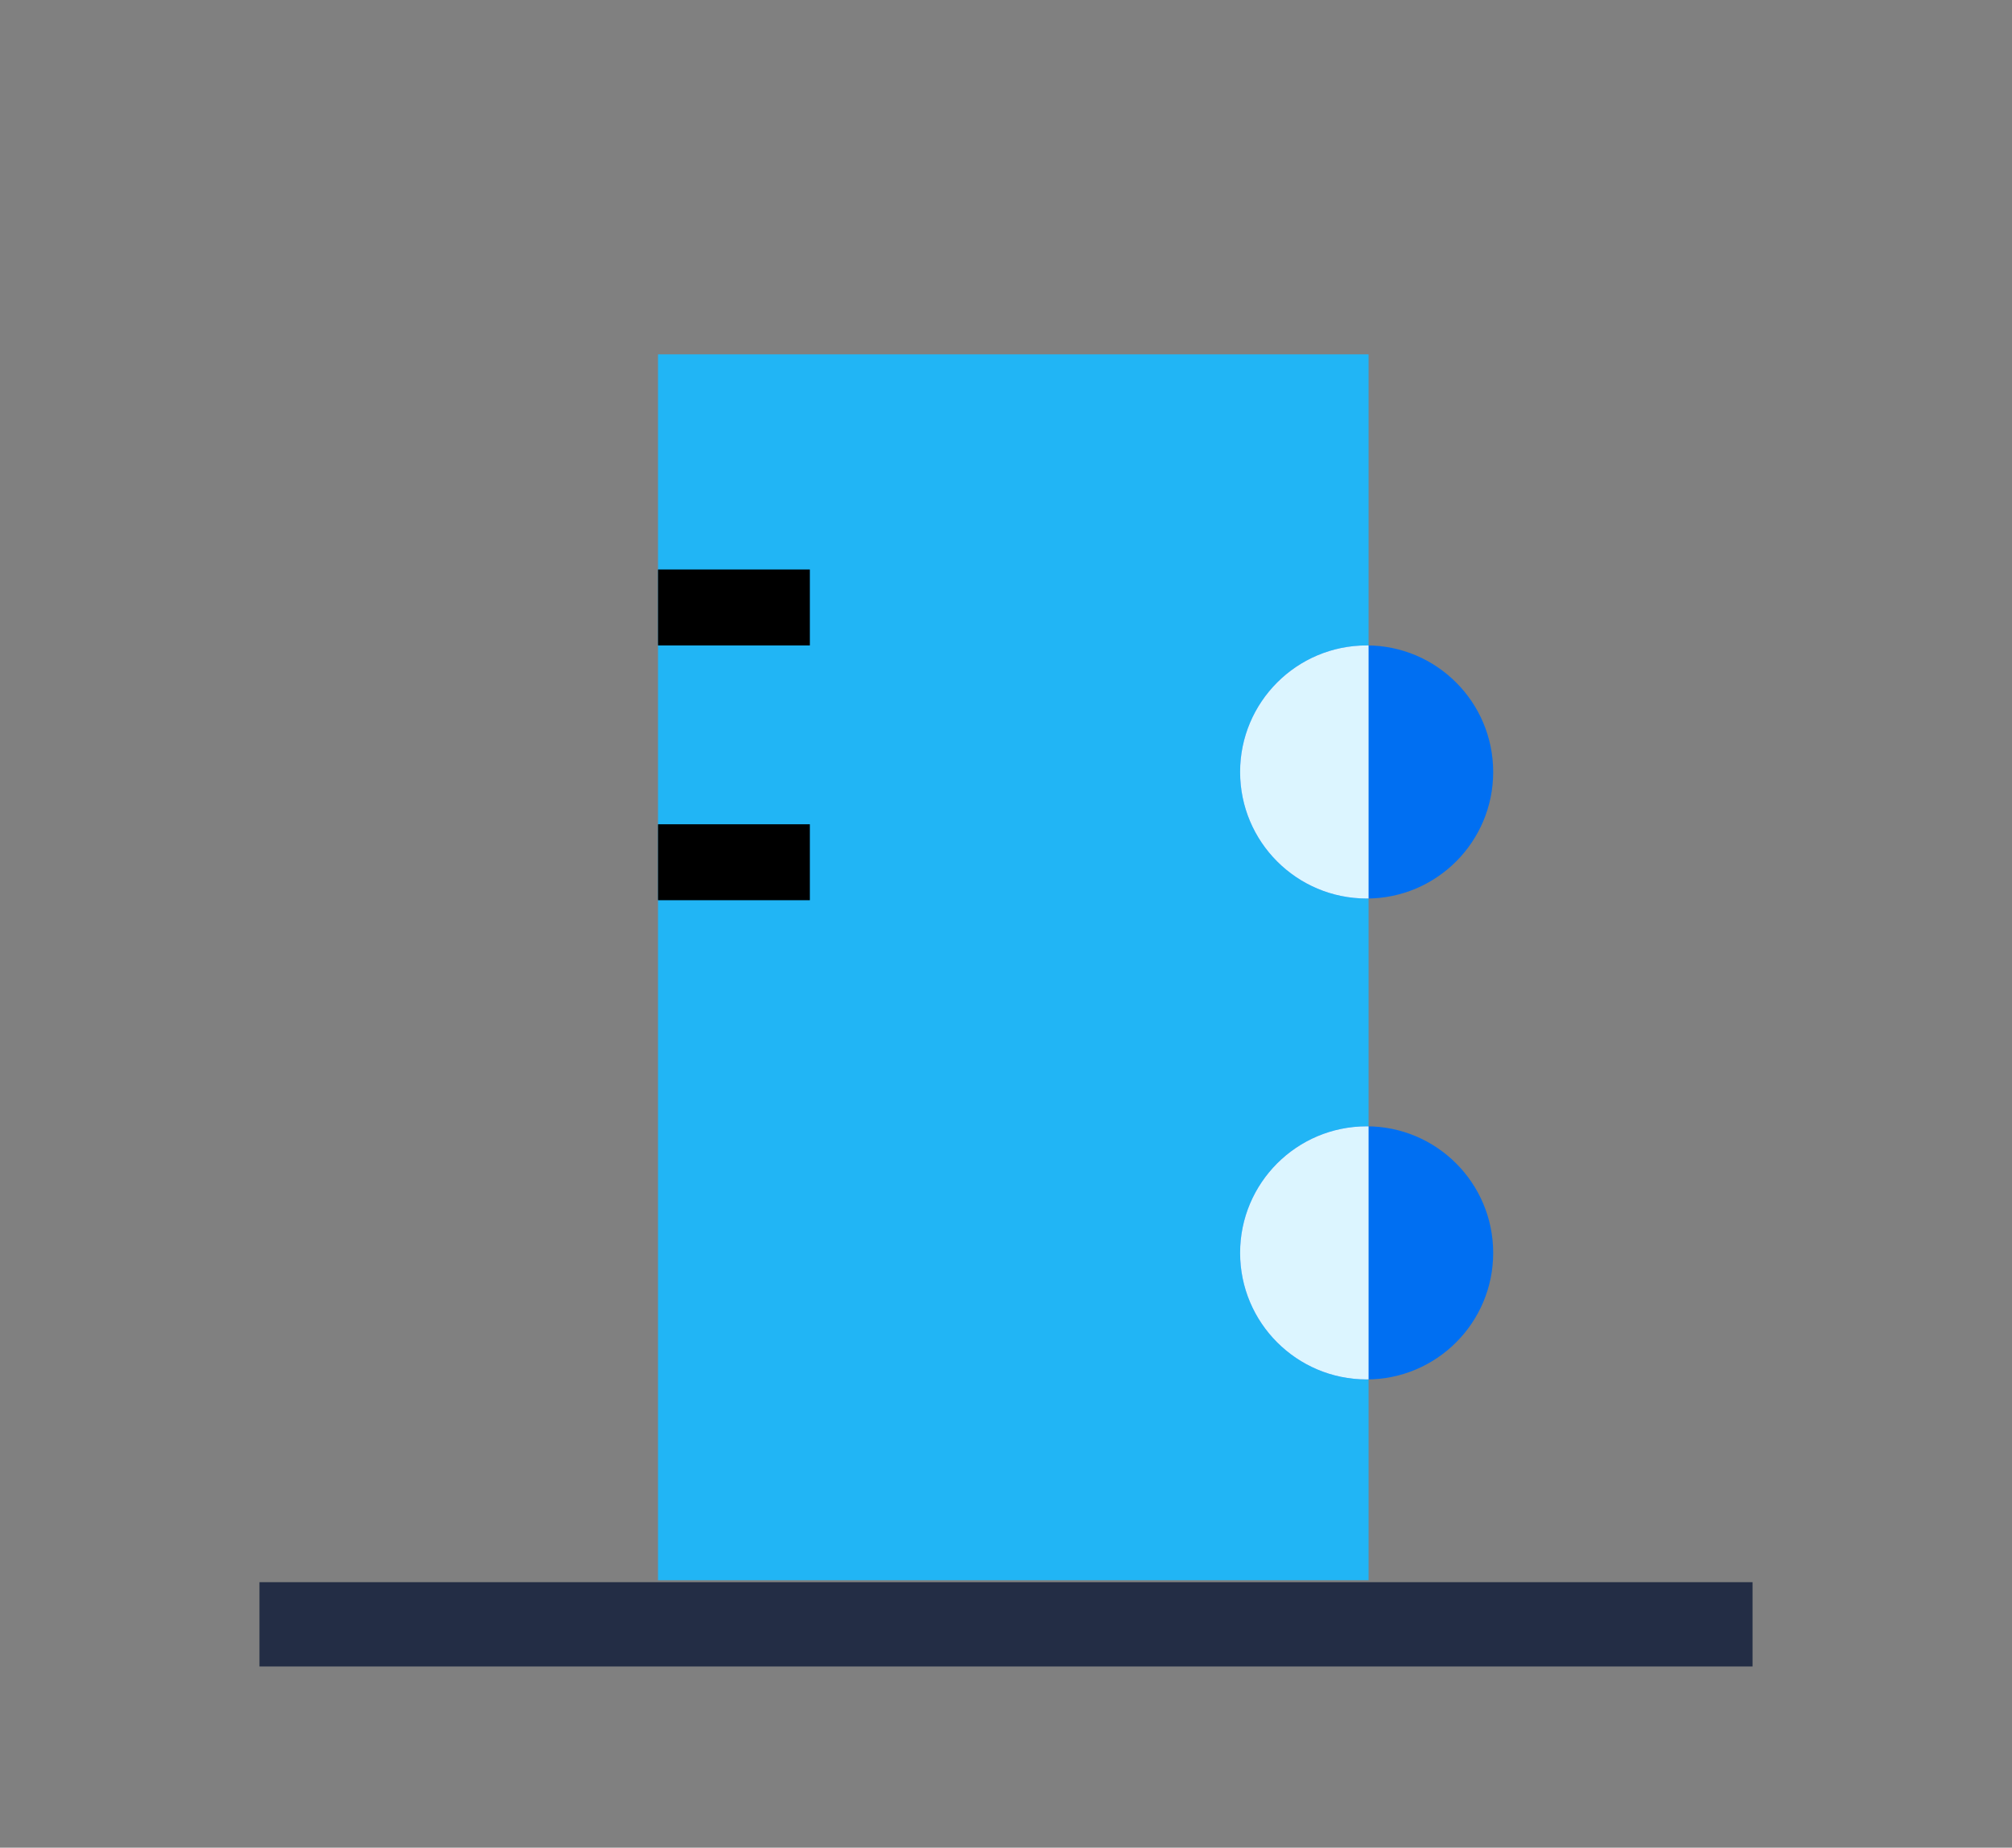 <svg width="159" height="146" viewBox="0 0 159 146" fill="none" xmlns="http://www.w3.org/2000/svg">
<rect x="0" y="0" width="159" height="146" fill="#808080" stroke="none"/>
<rect x="20.504" y="125.021" width="117.992" height="6.66" fill="#232D45"/>
<rect x="52" y="28" width="56.154" height="96.865" fill="#21B5F5"/>
<rect x="52" y="45" width="12" height="6" fill="black"/>
<rect x="52" y="65.133" width="12" height="6" fill="black"/>
<circle cx="108" cy="61" r="10" fill="#006FF2"/>
<path d="M108.154 51.001V70.999C108.103 71 108.051 71 108 71C102.477 71 98 66.523 98 61C98 55.477 102.477 51 108 51C108.051 51 108.103 51 108.154 51.001Z" fill="#DCF5FF"/>
<circle cx="108" cy="99" r="10" fill="#006FF2"/>
<path d="M108.154 89.001V108.999C108.103 109 108.051 109 108 109C102.477 109 98 104.523 98 99C98 93.477 102.477 89 108 89C108.051 89 108.103 89 108.154 89.001Z" fill="#DCF5FF"/>
</svg>
